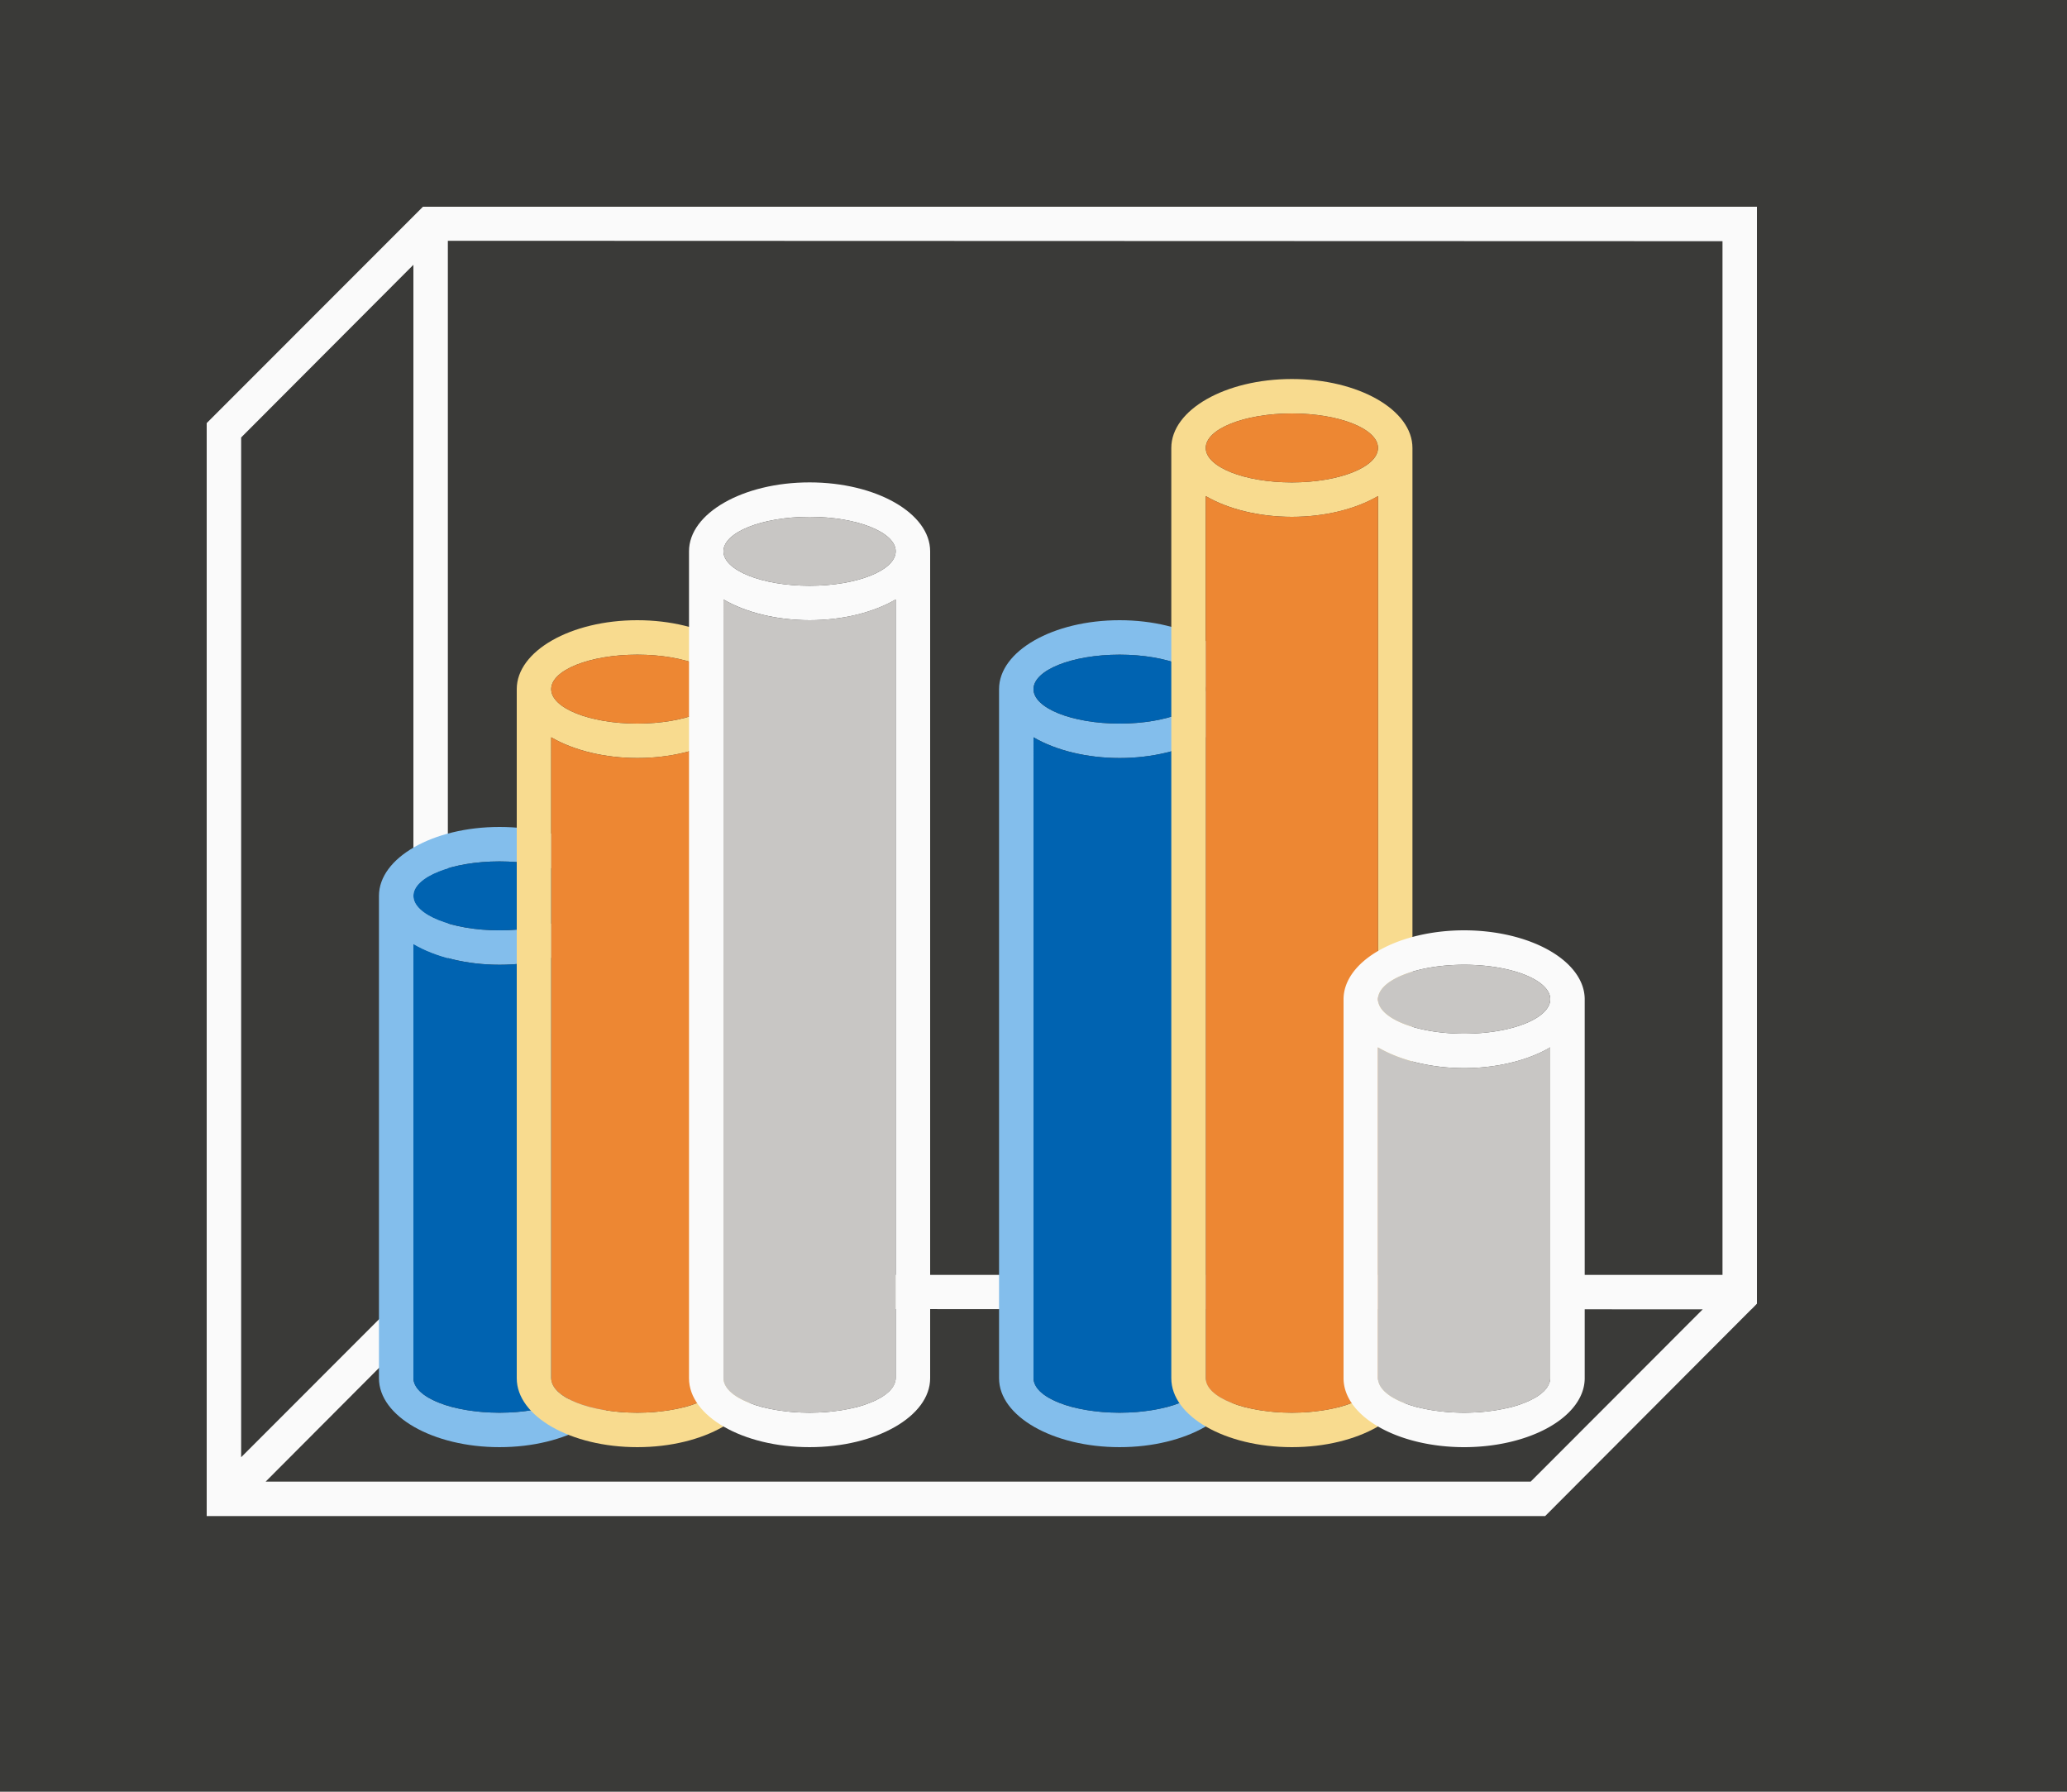<svg height="52" viewBox="0 0 60 52" width="60" xmlns="http://www.w3.org/2000/svg"><path d="m0 0h60v52h-60z" fill="#3a3a38"/><path d="m12.277 6-5.277 5.279-1 1v30.721 1h38.852l5.984-6h.004l.16-.164v-.836-30-1zm.723.988 37 .012v30h-37zm-1 .697v29.314.291l-5 5.002v-29.596zm.709 30.303 36.717.012-4.994 5h-36.721z" fill="#fafafa"/><path d="m32.5 18c-1.933 0-3.5.895-3.5 2v20c0 1.105 1.567 2 3.5 2s3.5-.895 3.5-2v-20c0-1.105-1.567-2-3.5-2zm0 1c1.381 0 2.5.448 2.5 1s-1.119 1-2.5 1-2.5-.448-2.5-1 1.119-1 2.5-1zm-2.5 2.398c.658.384 1.559.601 2.5.602.941-0 1.842-.217 2.5-.602v17.205 1.396c-0.0.027-.004.055-.01.082-.005.02-.011.04-.02.061-.004.014-.01.027-.016.041-.009.018-.018.035-.029.053-.008.014-.017.029-.027.043-.011.014-.023.029-.035.043-.017.02-.035.041-.055.061-.008.007-.017.014-.025.021-.026.024-.054.047-.084.07-.006.005-.013.009-.02.014-.034.025-.07.049-.109.072-.013.007-.027.014-.041.021-.029.017-.06.033-.092.049-.027.013-.054.026-.082.039-.034.015-.069.029-.105.043-.009.003-.018.007-.027.01-.051.02-.105.04-.16.059-.01.003-.021.005-.031.008-.051.016-.103.032-.156.047-.037.009-.075.017-.113.025-.031.007-.062.015-.094.021-.026.005-.053.011-.08.016-.056.011-.114.022-.172.031-.014.002-.029.004-.043.006-.062.009-.124.018-.188.025-.024.003-.048.005-.072.008-.047.005-.093.01-.141.014-.074.005-.148.009-.223.012-.083.004-.166.006-.25.006-.084-0-.167-.002-.25-.006-.075-.003-.149-.006-.223-.012-.047-.004-.094-.009-.141-.014-.024-.003-.048-.005-.072-.008-.063-.007-.126-.016-.188-.025-.014-.002-.029-.004-.043-.006-.058-.009-.116-.02-.172-.031-.027-.005-.054-.01-.08-.016-.032-.007-.063-.014-.094-.021-.038-.008-.076-.017-.113-.025-.054-.015-.106-.03-.156-.047-.01-.003-.021-.005-.031-.008-.055-.019-.109-.038-.16-.059-.009-.003-.018-.006-.027-.01-.036-.014-.071-.028-.105-.043-.028-.013-.056-.026-.082-.039-.032-.016-.062-.032-.092-.049-.014-.007-.028-.014-.041-.021-.039-.023-.075-.048-.109-.072-.007-.004-.013-.009-.02-.014-.03-.023-.058-.046-.084-.07-.009-.007-.017-.014-.025-.021-.02-.02-.038-.04-.055-.061-.013-.014-.024-.029-.035-.043-.01-.014-.019-.029-.027-.043-.011-.017-.021-.035-.029-.053-.006-.014-.011-.027-.016-.041-.008-.02-.015-.04-.02-.061-.006-.027-.009-.055-.01-.082v-1.398z" fill="#83beec"/><path d="m32.5 19c-1.381 0-2.5.448-2.5 1s1.119 1 2.5 1 2.5-.448 2.5-1-1.119-1-2.5-1zm2.5 2.396c-.657.385-1.559.603-2.5.604-.941-0-1.842-.217-2.5-.602v18.602c0 .552 1.119 1 2.5 1s2.5-.448 2.5-1z" fill="#0063b1"/><path d="m37.5 11c-1.933 0-3.5.895-3.5 2v27c0 1.105 1.567 2 3.5 2s3.5-.895 3.5-2v-27c0-1.105-1.567-2-3.5-2zm0 1c1.381 0 2.5.448 2.5 1s-1.119 1-2.5 1-2.5-.448-2.5-1 1.119-1 2.5-1zm-2.5 2.398c.658.384 1.559.601 2.5.602.941-0 1.842-.217 2.5-.602v24.205 1.396c-0.0.027-.004.055-.01.082-.005.02-.011.04-.02.061-.004.014-.01.027-.016.041-.009.018-.018.035-.029.053-.008.014-.017.029-.027.043-.011.014-.023.029-.035.043-.017.02-.035.041-.055.061-.008.007-.017.014-.025.021-.026.024-.054.047-.084.07-.006.005-.013.009-.02.014-.034.025-.07.049-.109.072-.013.007-.027.014-.041.021-.029.017-.06.033-.092.049-.027.013-.054.026-.082.039-.034.015-.069.029-.105.043-.009.003-.018.007-.027.01-.051.02-.105.04-.16.059-.01.003-.021.005-.031.008-.051.016-.103.032-.156.047-.037.009-.075.017-.113.025-.031.007-.062.015-.094.021-.026.005-.053.011-.08.016-.056.011-.114.022-.172.031-.014.002-.029.004-.043.006-.062.009-.124.018-.188.025-.024.003-.048.005-.072.008-.047.005-.093.01-.141.014-.074.005-.148.009-.223.012-.083.004-.166.006-.25.006-.084-0-.167-.002-.25-.006-.075-.003-.149-.006-.223-.012-.047-.004-.094-.009-.141-.014-.024-.003-.048-.005-.072-.008-.063-.007-.126-.016-.188-.025-.014-.002-.029-.004-.043-.006-.058-.009-.116-.02-.172-.031-.027-.005-.054-.01-.08-.016-.032-.007-.063-.014-.094-.021-.038-.008-.076-.017-.113-.025-.054-.015-.106-.03-.156-.047-.01-.003-.021-.005-.031-.008-.055-.019-.109-.038-.16-.059-.009-.003-.018-.006-.027-.01-.036-.014-.071-.028-.105-.043-.028-.013-.056-.026-.082-.039-.032-.016-.062-.032-.092-.049-.014-.007-.028-.014-.041-.021-.039-.023-.075-.048-.109-.072-.007-.004-.013-.009-.02-.014-.03-.023-.058-.046-.084-.07-.009-.007-.017-.014-.025-.021-.02-.02-.038-.04-.055-.061-.013-.014-.024-.029-.035-.043-.01-.014-.019-.029-.027-.043-.011-.017-.021-.035-.029-.053-.006-.014-.011-.027-.016-.041-.008-.02-.015-.04-.02-.061-.006-.027-.009-.055-.01-.082v-1.398z" fill="#f8db8f"/><path d="m37.5 12c-1.381 0-2.5.448-2.5 1s1.119 1 2.5 1 2.5-.448 2.5-1-1.119-1-2.5-1zm2.5 2.396c-.657.385-1.559.603-2.5.604-.941-0-1.842-.217-2.5-.602v25.602c0 .552 1.119 1 2.5 1s2.5-.448 2.5-1z" fill="#ed8733"/><path d="m42.5 27a3.5 2 0 0 0 -3.5 2v11a3.5 2 0 0 0 3.5 2 3.5 2 0 0 0 3.5-2v-11a3.5 2 0 0 0 -3.5-2zm0 1a2.5 1 0 0 1 2.5 1 2.5 1 0 0 1 -2.5 1 2.5 1 0 0 1 -2.5-1 2.5 1 0 0 1 2.5-1zm-2.5 2.398a3.5 2 0 0 0 2.5.602 3.5 2 0 0 0 2.5-.602v8.205 1.396a2.5 1 0 0 1 -.01.082 2.5 1 0 0 1 -.02.061 2.5 1 0 0 1 -.016.041 2.5 1 0 0 1 -.029.053 2.5 1 0 0 1 -.027.043 2.5 1 0 0 1 -.035.043 2.5 1 0 0 1 -.055.061 2.5 1 0 0 1 -.025.021 2.5 1 0 0 1 -.084.07 2.5 1 0 0 1 -.02.014 2.5 1 0 0 1 -.109.072 2.5 1 0 0 1 -.041.021 2.5 1 0 0 1 -.092.049 2.5 1 0 0 1 -.082.039 2.5 1 0 0 1 -.105.043 2.5 1 0 0 1 -.027.01 2.5 1 0 0 1 -.16.059 2.5 1 0 0 1 -.031.008 2.5 1 0 0 1 -.156.047 2.5 1 0 0 1 -.113.025 2.5 1 0 0 1 -.094.021 2.5 1 0 0 1 -.08.016 2.5 1 0 0 1 -.172.031 2.5 1 0 0 1 -.043.006 2.5 1 0 0 1 -.188.025 2.5 1 0 0 1 -.072.008 2.5 1 0 0 1 -.141.014 2.5 1 0 0 1 -.223.012 2.5 1 0 0 1 -.25.006 2.5 1 0 0 1 -.25-.006 2.5 1 0 0 1 -.223-.012 2.5 1 0 0 1 -.141-.014 2.5 1 0 0 1 -.072-.008 2.5 1 0 0 1 -.188-.025 2.5 1 0 0 1 -.043-.006 2.5 1 0 0 1 -.172-.031 2.5 1 0 0 1 -.08-.016 2.5 1 0 0 1 -.094-.021 2.5 1 0 0 1 -.113-.025 2.5 1 0 0 1 -.156-.047 2.5 1 0 0 1 -.031-.008 2.5 1 0 0 1 -.16-.059 2.5 1 0 0 1 -.027-.01 2.5 1 0 0 1 -.105-.043 2.5 1 0 0 1 -.082-.039 2.5 1 0 0 1 -.092-.049 2.5 1 0 0 1 -.041-.021 2.5 1 0 0 1 -.109-.072 2.5 1 0 0 1 -.02-.014 2.5 1 0 0 1 -.084-.07 2.5 1 0 0 1 -.025-.021 2.5 1 0 0 1 -.055-.061 2.5 1 0 0 1 -.035-.043 2.5 1 0 0 1 -.027-.043 2.5 1 0 0 1 -.029-.053 2.5 1 0 0 1 -.016-.041 2.5 1 0 0 1 -.02-.061 2.5 1 0 0 1 -.01-.082v-1.398z" fill="#fafafa"/><path d="m42.5 28a2.5 1 0 0 0 -2.5 1 2.5 1 0 0 0 2.5 1 2.5 1 0 0 0 2.5-1 2.5 1 0 0 0 -2.5-1zm2.5 2.396a3.5 2 0 0 1 -2.5.604 3.5 2 0 0 1 -2.5-.602v9.602a2.5 1 0 0 0 2.5 1 2.5 1 0 0 0 2.5-1z" fill="#c8c6c4"/><path d="m14.5 24c-1.933 0-3.5.895-3.5 2v14c0 1.105 1.567 2 3.5 2s3.5-.895 3.5-2v-14c0-1.105-1.567-2-3.5-2zm0 1c1.381 0 2.5.448 2.5 1s-1.119 1-2.5 1-2.5-.448-2.5-1 1.119-1 2.5-1zm-2.5 2.398c.658.384 1.559.601 2.5.602.941-0 1.842-.217 2.5-.602v11.205 1.396c-0.0.027-.004.055-.01.082-.005.02-.011.04-.02.061-.004.014-.01.027-.016.041-.009.018-.018.035-.029.053-.008.014-.017.029-.027.043-.011.014-.023.029-.035.043-.017.02-.035.041-.055.061-.008.007-.017.014-.025.021-.026.024-.054.047-.084.07-.006.005-.013.009-.02.014-.034.025-.07.049-.109.072-.013.007-.027.014-.041.021-.029.017-.06.033-.092.049-.027.013-.054.026-.082.039-.034.015-.069.029-.105.043-.009.003-.018.007-.027.01-.051.02-.105.04-.16.059-.01.003-.021.005-.031.008-.051.016-.103.032-.156.047-.037.009-.075.017-.113.025-.031.007-.062.015-.094.021-.026.005-.053.011-.08.016-.056.011-.114.022-.172.031-.014.002-.029.004-.043.006-.062.009-.124.018-.188.025-.024.003-.048.005-.072.008-.047.005-.093.01-.141.014-.074.005-.148.009-.223.012-.083.004-.166.006-.25.006-.084-0-.167-.002-.25-.006-.075-.003-.149-.006-.223-.012-.047-.004-.094-.009-.141-.014-.024-.003-.048-.005-.072-.008-.063-.007-.126-.016-.188-.025-.014-.002-.029-.004-.043-.006-.058-.009-.116-.02-.172-.031-.027-.005-.054-.01-.08-.016-.032-.007-.063-.014-.094-.021-.038-.008-.076-.017-.113-.025-.054-.015-.106-.03-.156-.047-.01-.003-.021-.005-.031-.008-.055-.019-.109-.038-.16-.059-.009-.003-.018-.006-.027-.01-.036-.014-.071-.028-.105-.043-.028-.013-.056-.026-.082-.039-.032-.016-.062-.032-.092-.049-.014-.007-.028-.014-.041-.021-.039-.023-.075-.048-.109-.072-.007-.004-.013-.009-.02-.014-.03-.023-.058-.046-.084-.07-.009-.007-.017-.014-.025-.021-.02-.02-.038-.04-.055-.061-.013-.014-.024-.029-.035-.043-.01-.014-.019-.029-.027-.043-.011-.017-.021-.035-.029-.053-.006-.014-.011-.027-.016-.041-.008-.02-.015-.04-.02-.061-.006-.027-.009-.055-.01-.082v-1.398z" fill="#83beec"/><path d="m14.5 25c-1.381 0-2.5.448-2.5 1s1.119 1 2.5 1 2.5-.448 2.5-1-1.119-1-2.5-1zm2.5 2.396c-.657.385-1.559.603-2.5.604-.941-0-1.842-.217-2.5-.602v12.602c0 .552 1.119 1 2.5 1s2.5-.448 2.5-1z" fill="#0063b1"/><path d="m18.5 18c-1.933 0-3.5.895-3.5 2v20c0 1.105 1.567 2 3.5 2s3.5-.895 3.5-2v-20c0-1.105-1.567-2-3.5-2zm0 1c1.381 0 2.5.448 2.5 1s-1.119 1-2.5 1-2.5-.448-2.5-1 1.119-1 2.5-1zm-2.5 2.398c.658.384 1.559.601 2.5.602.941-0 1.842-.217 2.5-.602v17.205 1.396c-0.0.027-.004.055-.01.082-.005.02-.011.04-.02.061-.004.014-.01.027-.016.041-.009.018-.018.035-.029.053-.008.014-.017.029-.027.043-.011.014-.023.029-.035.043-.017.02-.035.041-.055.061-.008.007-.017.014-.025.021-.026.024-.054.047-.084.07-.006.005-.013.009-.02.014-.034.025-.07.049-.109.072-.013.007-.027.014-.041.021-.029.017-.06.033-.092.049-.027.013-.054.026-.082.039-.034.015-.069.029-.105.043-.009.003-.018.007-.027.01-.051.02-.105.04-.16.059-.01.003-.021.005-.031.008-.051.016-.103.032-.156.047-.037.009-.075.017-.113.025-.031.007-.062.015-.094.021-.026.005-.053.011-.08.016-.056.011-.114.022-.172.031-.014.002-.029.004-.043.006-.062.009-.124.018-.188.025-.024.003-.048.005-.072.008-.047.005-.093.01-.141.014-.074.005-.148.009-.223.012-.083.004-.166.006-.25.006-.084-0-.167-.002-.25-.006-.075-.003-.149-.006-.223-.012-.047-.004-.094-.009-.141-.014-.024-.003-.048-.005-.072-.008-.063-.007-.126-.016-.188-.025-.014-.002-.029-.004-.043-.006-.058-.009-.116-.02-.172-.031-.027-.005-.054-.01-.08-.016-.032-.007-.063-.014-.094-.021-.038-.008-.076-.017-.113-.025-.054-.015-.106-.03-.156-.047-.01-.003-.021-.005-.031-.008-.055-.019-.109-.038-.16-.059-.009-.003-.018-.006-.027-.01-.036-.014-.071-.028-.105-.043-.028-.013-.056-.026-.082-.039-.032-.016-.062-.032-.092-.049-.014-.007-.028-.014-.041-.021-.039-.023-.075-.048-.109-.072-.007-.004-.013-.009-.02-.014-.03-.023-.058-.046-.084-.07-.009-.007-.017-.014-.025-.021-.02-.02-.038-.04-.055-.061-.013-.014-.024-.029-.035-.043-.01-.014-.019-.029-.027-.043-.011-.017-.021-.035-.029-.053-.006-.014-.011-.027-.016-.041-.008-.02-.015-.04-.02-.061-.006-.027-.009-.055-.01-.082v-1.398z" fill="#f8db8f"/><path d="m18.5 19c-1.381 0-2.5.448-2.5 1s1.119 1 2.5 1 2.5-.448 2.5-1-1.119-1-2.5-1zm2.5 2.396c-.657.385-1.559.603-2.5.604-.941-0-1.842-.217-2.5-.602v18.602c0 .552 1.119 1 2.5 1s2.5-.448 2.5-1z" fill="#ed8733"/><path d="m23.5 14c-1.933 0-3.5.895-3.5 2v24c0 1.105 1.567 2 3.5 2s3.5-.895 3.5-2v-24c0-1.105-1.567-2-3.5-2zm0 1c1.381 0 2.5.448 2.5 1s-1.119 1-2.5 1-2.5-.448-2.5-1 1.119-1 2.5-1zm-2.5 2.398c.658.384 1.559.601 2.5.602.941-0 1.842-.217 2.5-.602v21.205 1.396c-0.0.027-.004.055-.01.082-.005.02-.011.04-.02.061-.004.014-.01.027-.016.041-.009.018-.018.035-.029.053-.008.014-.017.029-.027.043-.011.014-.023.029-.035.043-.017.02-.035.041-.055.061-.008.007-.017.014-.025.021-.026.024-.054.047-.084.07-.006.005-.013.009-.02.014-.034.025-.07.049-.109.072-.013.007-.027.014-.041.021-.029.017-.06.033-.092.049-.027.013-.054.026-.082.039-.034.015-.069.029-.105.043-.009.003-.018.007-.027.01-.051.02-.105.04-.16.059-.01.003-.021.005-.031.008-.051.016-.103.032-.156.047-.037.009-.075.017-.113.025-.031.007-.062.015-.094.021-.026.005-.053.011-.08.016-.056.011-.114.022-.172.031-.014.002-.029.004-.043.006-.062.009-.124.018-.188.025-.024.003-.048.005-.072.008-.047.005-.093.01-.141.014-.074.005-.148.009-.223.012-.083.004-.166.006-.25.006-.084-0-.167-.002-.25-.006-.075-.003-.149-.006-.223-.012-.047-.004-.094-.009-.141-.014-.024-.003-.048-.005-.072-.008-.063-.007-.126-.016-.188-.025-.014-.002-.029-.004-.043-.006-.058-.009-.116-.02-.172-.031-.027-.005-.054-.01-.08-.016-.032-.007-.063-.014-.094-.021-.038-.008-.076-.017-.113-.025-.054-.015-.106-.03-.156-.047-.01-.003-.021-.005-.031-.008-.055-.019-.109-.038-.16-.059-.009-.003-.018-.006-.027-.01-.036-.014-.071-.028-.105-.043-.028-.013-.056-.026-.082-.039-.032-.016-.062-.032-.092-.049-.014-.007-.028-.014-.041-.021-.039-.023-.075-.048-.109-.072-.007-.004-.013-.009-.02-.014-.03-.023-.058-.046-.084-.07-.009-.007-.017-.014-.025-.021-.02-.02-.038-.04-.055-.061-.013-.014-.024-.029-.035-.043-.01-.014-.019-.029-.027-.043-.011-.017-.021-.035-.029-.053-.006-.014-.011-.027-.016-.041-.008-.02-.015-.04-.02-.061-.006-.027-.009-.055-.01-.082v-1.398z" fill="#fafafa"/><path d="m23.5 15c-1.381 0-2.5.448-2.5 1s1.119 1 2.5 1 2.5-.448 2.5-1-1.119-1-2.5-1zm2.5 2.396c-.657.385-1.559.603-2.5.604-.941-0-1.842-.217-2.5-.602v22.602c0 .552 1.119 1 2.5 1s2.5-.448 2.5-1z" fill="#c8c6c4"/></svg>